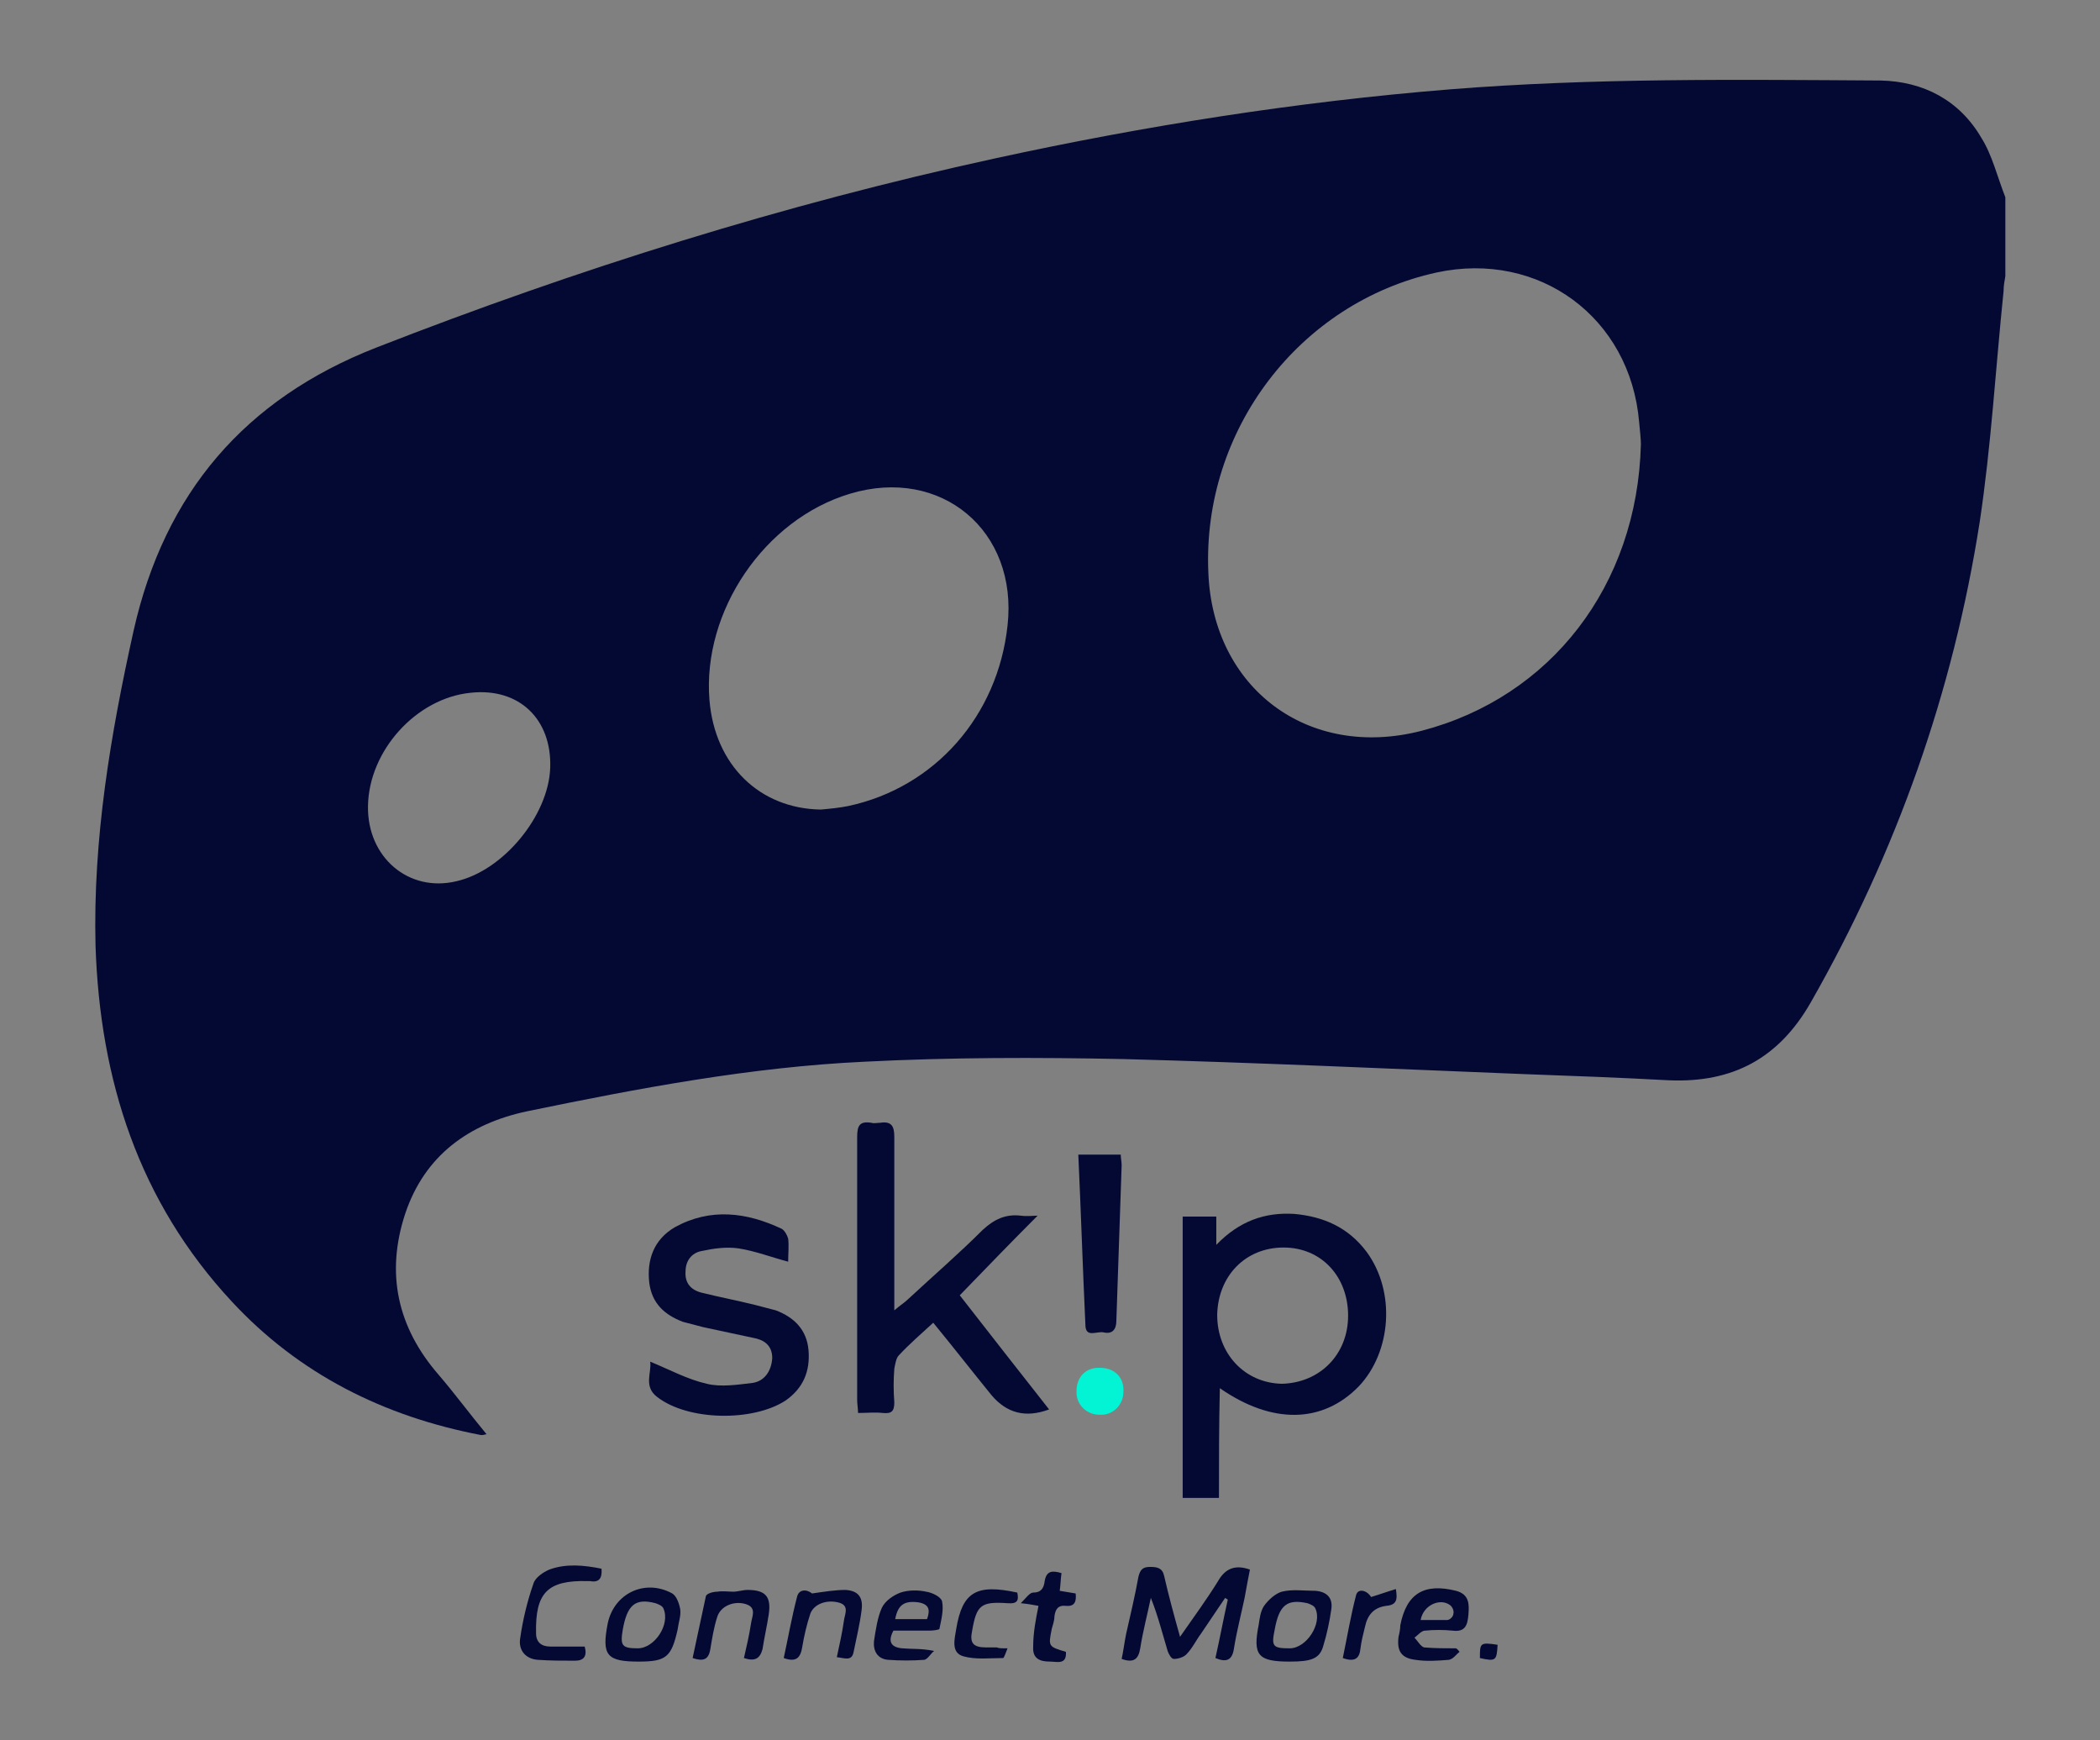 <?xml version="1.0" encoding="utf-8"?>
<!-- Generator: Adobe Illustrator 27.0.0, SVG Export Plug-In . SVG Version: 6.00 Build 0)  -->
<svg version="1.1" id="Layer_1" xmlns="http://www.w3.org/2000/svg" xmlns:xlink="http://www.w3.org/1999/xlink" x="0px" y="0px"
	 viewBox="0 0 237.4 196.7" style="enable-background:new 0 0 237.4 196.7;" xml:space="preserve">
<rect x="0" y="0" width="237.4" height="196.7" fill="#808080" stroke="none"/>
<style type="text/css">
	.st0{fill:#FFFFFF;}
	.st1{fill:#03F3D5;}
	.st2{fill:#030933;}
</style>
<rect x="1014.4" y="-876.9" width="1853.6" height="2147.7"/>
<g>
	<path class="st0" d="M2085.1,476.3c-8,0-14.8,0-22.1,0c0-57.8,0-115.1,0-173c6.9,0,13.4,0,20.7,0c0,5.1,0,10,0,17.4
		c13.9-14.8,29.7-20.4,47.6-18.9c18,1.4,33.4,8.4,44.4,23.4c17.8,24.3,15.4,61.7-5.1,82.5c-22.4,22.7-53.5,23.4-85.5,1
		C2085.1,431.7,2085.1,453.8,2085.1,476.3z M2164.5,363.9c0.3-24.1-16.5-41.9-39.5-42c-23.2-0.1-40.3,17.3-40.6,41.2
		c-0.3,23.8,16.8,41.9,39.7,42.2C2146.9,405.6,2164.2,387.9,2164.5,363.9z"/>
	<path class="st0" d="M1909.2,368.7c-7.5,6.9-14.8,13.2-21.4,19.9c-1.7,1.8-2.4,5.2-2.5,7.9c-0.3,6.9-0.4,13.9-0.1,20.8
		c0.2,5.3-1.9,7.1-7,6.8c-4.7-0.3-9.5-0.1-15.3-0.1c-0.2-3-0.4-5.5-0.4-8c0-53.8,0.1-107.6-0.2-161.4c0-7,1.9-9.9,8.9-8.9
		c1.8,0.3,3.8,0.3,5.6,0c6.9-1,8.5,2.4,8.5,8.7c-0.2,32-0.1,63.9-0.1,95.9c0,2.9,0,5.8,0,10.8c3.8-3.1,6.4-4.9,8.8-7.1
		c15.3-14,31-27.7,45.8-42.3c6.9-6.8,13.9-10,23.4-8.7c3.7,0.5,7.4,0.1,10.3,0.1c-15.6,15.9-31.5,31.9-48,48.7
		c19,24.3,37,47.2,55,70.3c-14.9,5.2-26.4,2.1-35.2-8.9C1933.4,398.5,1921.5,383.9,1909.2,368.7z"/>
	<path class="st0" d="M1735.1,392.4c11.9,4.7,23,10.7,34.8,13.4c9,2,19,0.7,28.3-0.8c7.3-1.2,11.7-6.9,11.7-15
		c0-8.1-5.4-11.2-12-12.7c-10.1-2.4-20.3-4.1-30.4-6.3c-4.1-0.9-8.3-2-12.3-3.4c-11.3-4.2-19.1-11.6-20.5-24.1
		c-1.6-14.4,2.6-26.8,15.7-34.1c21.9-12.1,44.1-9.1,65.8,1c1.8,0.9,3.4,4,3.7,6.2c0.6,4.4,0.2,9,0.2,13.9
		c-10.5-2.9-20.2-6.5-30.2-7.9c-7.4-1.1-15.3,0.1-22.7,1.6c-6.2,1.2-9.8,6-10,12.8c-0.3,7,3.5,11.3,9.7,12.9c11,2.9,22.3,5,33.4,7.6
		c4.1,1,8.3,2,12.2,3.5c11.4,4.2,18.9,11.9,20.2,24.4c1.3,13-3.4,23.5-14.4,30.9c-19.9,13.3-59.9,12.3-79.1-2.1
		C1730.8,407.7,1736.3,399,1735.1,392.4z"/>
	<path class="st0" d="M1998.5,265c9.2,0,17.3,0,26,0c0.2,2.3,0.5,4.4,0.4,6.4c-1.1,31.9-2.4,63.8-3.4,95.7c-0.2,5.7-2.6,8-7.8,6.8
		c-4.1-0.9-11.2,3.7-11.6-5.2C2000.9,334.6,1999.8,300.3,1998.5,265z"/>
	<path class="st0" d="M2060.9,561.4c8.5-12.3,16.5-22.9,23.3-34.1c4.6-7.7,10.1-10.2,19.6-7.3c-1.1,5.7-2.3,11.5-3.5,17.3
		c-2.2,10.4-4.8,20.8-6.5,31.2c-1.2,7.4-4.8,8.6-11.5,6c2.5-12.1,5-24,7.5-35.9c-0.5-0.3-1-0.6-1.4-0.8c-5,7.2-10,14.5-14.9,21.7
		c-3,4.4-5.7,9.1-9.2,13c-1.6,1.8-5,2.9-7.5,2.8c-1.4-0.1-3.4-3-3.9-5c-3.1-10.9-5.9-21.9-10.3-32.8c-2.2,10.3-4.7,20.5-6.6,30.8
		c-1.1,6.4-3.8,9-11.2,6.3c0.9-4.9,1.8-10,2.9-15c2.5-11.7,5.2-23.4,7.5-35.1c0.8-4.2,2.7-5.9,6.9-5.8c4.3,0.1,7.6,0.3,8.9,5.6
		C2053.8,536.1,2057.2,547.7,2060.9,561.4z"/>
	<path class="st0" d="M1705.3,519.6c0.7,6.2-1.5,8.7-7.1,7.8c-0.5-0.1-1.1-0.1-1.6-0.1c-24.2-0.7-32.1,7.3-31.5,31.9
		c0.1,5.7,3.1,8.2,8.5,8.2c7.1,0,14.3,0,21.3,0c1.4,6-0.6,8.9-6.1,8.9c-7.7-0.1-15.4,0-23-0.7c-7.6-0.7-12-5.8-10.9-13.1
		c1.8-11.4,4.4-22.8,8-33.8c1.2-3.6,5.8-7.3,9.6-8.6C1683.2,516.5,1694.4,517.3,1705.3,519.6z"/>
	<path class="st0" d="M1728.2,576.9c-19.8,0.1-22.9-3.7-19-23.3c3.7-18.7,23-27.9,39.6-18.3c2.7,1.6,4.5,6.3,4.9,9.8
		c0.4,4.1-1,8.4-1.9,12.5C1748.4,574.1,1745,576.8,1728.2,576.9z M1727.7,568.7c10.5,0,20.2-14.4,15.9-24.3
		c-0.7-1.5-3.1-2.8-4.9-3.3c-12.4-3-17.2,0.9-20.2,16.1C1716.5,567.1,1717.8,568.7,1727.7,568.7z"/>
	<path class="st0" d="M2128.4,576.9c-19.5,0-22.7-3.7-18.9-22.7c0.8-3.9,1-8.4,3.2-11.4c2.7-3.7,6.8-7.9,11-8.8
		c6.6-1.5,13.7-0.8,20.6-0.4c7,0.4,11,4.5,9.9,11.6c-1.1,7.6-2.5,15.2-4.8,22.5C2147,574.9,2141.5,576.8,2128.4,576.9z
		 M2128.2,568.7c10.4,0,20.2-15.1,15.6-24.5c-0.7-1.5-3.2-2.7-5-3.2c-12.6-2.9-17.4,1.1-20,16.4
		C2117.2,567.4,2118.3,568.7,2128.2,568.7z"/>
	<path class="st0" d="M1884.8,557.9c-3.7,7.1-1.2,10.3,5.5,10.6c6.1,0.3,12.2,0.1,19.6,1.9c-2.1,1.9-4,5.1-6.2,5.3
		c-7.4,0.6-14.8,0.5-22.2-0.2c-6.5-0.6-9.4-5.3-8.5-11.3c1-7.1,2-14.5,5-20.8c2-4.1,7.1-7.8,11.6-9.4c4.8-1.7,10.6-1.5,15.7-0.6
		c3.7,0.7,9.3,3.4,9.8,6c1,5.4-0.6,11.4-1.7,17.1c-0.2,0.8-3.8,1.3-5.8,1.3C1899.9,558,1892.2,557.9,1884.8,557.9z M1905.3,550.8
		c2.1-6,1-9.4-5.2-10.1c-8.5-1-12.6,1.8-13.9,10.1C1892.4,550.8,1898.6,550.8,1905.3,550.8z"/>
	<path class="st0" d="M2233,571c-2.1,1.6-4.1,4.5-6.3,4.7c-6.8,0.7-13.8,1-20.6,0.2c-8.5-1-11.2-5.3-10.1-14
		c0.3-2.4,0.8-4.7,1.3-7.1c3.8-19.5,14.9-26.4,34.1-21.2c8,2.2,8.3,8,7.4,14.5c-0.7,5.8-1.7,11.1-9.9,9.9
		c-5.5-0.8-11.2-0.5-16.7,0.1c-2.2,0.2-4.2,2.7-6.3,4.1c1.9,2.1,3.6,5.7,5.8,5.9c6.5,0.8,13.2,0.3,19.8,0.3
		C2232,569.3,2232.5,570.1,2233,571z M2208.9,551.3c5.9,0,11.1,0.3,16.3-0.2c1.4-0.1,3.6-2.2,3.8-3.7c0.3-1.7-0.7-4.4-2-5.3
		C2220.8,537.5,2210.8,542,2208.9,551.3z"/>
	<path class="st0" d="M1792.5,574.6c1.5-7.2,3.3-14.1,4.3-21.2c0.6-4.2,3.8-9.8-3.4-12c-7.2-2.3-15.2,0.9-17.2,7.5
		c-2,6.6-3.5,13.4-4.5,20.2c-1,6.5-4.3,7.8-11.1,5.7c2.7-12.7,5.2-25.4,8.3-37.9c0.4-1.5,4.4-2.6,6.9-3c3.2-0.5,6.5,0.1,9.7-0.1
		c2.9-0.2,5.8-1.1,8.7-1c11.3,0.1,14.9,4.2,13.2,15.5c-1.1,7.1-2.9,14.1-4,21.2C1802.4,575.4,1799.2,576.9,1792.5,574.6z"/>
	<path class="st0" d="M1817.2,574.7c2.6-12.6,5-25.1,7.9-37.4c1.2-5.1,6-5.1,9-1.9c7.7-0.8,14.2-2.3,20.5-2
		c7.8,0.4,10.8,4.6,9.7,12.4c-1.2,8.7-3.2,17.2-5.1,25.8c-1.3,6-5.6,4-10.3,3.5c1.5-7.7,3.2-14.9,4.3-22.2c0.7-4.3,3.8-9.7-3.7-11.7
		c-7.1-1.8-14.8,1-16.7,7c-2.1,6.6-3.6,13.4-4.7,20.2C1827.3,574.4,1825,577.2,1817.2,574.7z"/>
	<path class="st0" d="M1973.9,542.3c-3.3-0.5-5.6-0.9-10.8-1.8c3.5-3.3,5.4-6.7,7.5-6.7c5.1-0.1,6.4-2.9,6.9-6.8
		c0.8-6.6,4.7-6.6,10.2-5c-0.4,3.6-0.7,7-1.2,10.7c3.3,0.5,6.4,0.9,9.6,1.4c0.7,5.1-0.8,8.1-6.2,7.5c-4.8-0.5-6.7,1.9-7.1,6.4
		c-0.3,2.6-1.1,5.2-1.6,7.8c-2.2,11.1-2.2,11.1,8.5,14c0.5,8.2-5.7,5.7-9.8,5.8c-5.9,0.1-11.1-1.7-10.2-9
		C1970.7,558.7,1972.4,550.9,1973.9,542.3z"/>
	<path class="st0" d="M1955,568.6c-1.3,2.9-2.1,6.2-2.9,6.2c-8.3,0.1-17.1,1.2-24.7-1.1c-7.6-2.3-5.5-10.5-4.4-16.7
		c4-22.8,12.5-28,37.3-22.5c1,4.7,0.1,7.1-5.8,6.8c-16.3-1.1-18.8,1.1-21.7,17c-1.4,7.7,0.5,10.1,8.5,10.4c2.1,0.1,4.2-0.1,6.4-0.1
		C1949.5,568.6,1951.3,568.6,1955,568.6z"/>
	<path class="st1" d="M2012.2,396c8.7,0.1,14.5,6,14.2,14.7c-0.2,8.4-6.6,14.5-14.9,14.3c-8.3-0.2-14.5-6.7-14.4-14.9
		C1997.2,401.8,2003.5,395.9,2012.2,396z"/>
	<path class="st0" d="M2178.6,537.1c5.4-1.8,10-3.3,15.2-5c1.3,6.3,0.5,9.7-5.8,10.4c-7.5,0.8-11.7,5.6-13.2,12.9
		c-0.9,4.4-2.4,8.7-2.9,13.2c-0.7,6.2-3.5,8.6-11,6.1c2.7-12.8,5.1-26,8.4-38.9C2170.4,531.9,2175.6,532.9,2178.6,537.1z"/>
	<path class="st0" d="M2256.2,566.5c-0.4,9.6-1.2,10.2-10.9,8.2C2245.2,565.2,2245.6,564.9,2256.2,566.5z"/>
</g>
<path class="st0" d="M2568.4-323.8c0,16.2,0,32.4,0,48.5c-0.5,3.1-1,6.2-1.4,9.3c-4.8,47.3-7.5,95-14.8,141.9
	c-16.4,104.6-51,203.2-104,295.3c-19.7,34.3-48.1,49.7-87,47.8c-29.7-1.5-59.4-2.7-89.1-3.8c-82.2-3.2-164.4-7.3-246.7-9.2
	c-53.1-1.3-106.3-1.2-159.3,1.5c-69.8,3.5-138.7,16.1-207,30.4c-36.1,7.6-63.2,27-74.9,63.1c-12,36.6-4.9,69.9,20.6,99.2
	c10,11.5,19.2,23.8,29.3,36.4c-2.3,0.3-2.9,0.5-3.4,0.4c-59.7-11.7-111.9-37.4-153.7-82.3c-57.3-61.7-81.3-136.2-83.6-218.9
	c-1.8-65.7,9.1-129.8,23.3-193.7c18.8-84.7,68.4-142.5,149-174.1c124-48.6,250.7-88.2,380.8-116.5c92.3-20.1,185.5-34.6,279.6-42.4
	c88.2-7.3,176.6-6.1,265-5.2c26.3,0.3,48.3,12.2,62.1,35.1C2560.1-349.6,2563.5-336.3,2568.4-323.8z M2344.3-171.9
	c-0.2-2.9-0.6-8.4-1-13.9c-5.3-64.1-61.7-105.7-124.6-91.9c-84.2,18.5-144.1,97.1-140.6,184.4c2.9,71.3,61.7,115.1,130.9,97.5
	C2288.8-16.1,2342.5-84.9,2344.3-171.9z M1839.9,53c5.7-0.7,11.5-0.9,17.1-2.1c53.5-11.6,91.9-55.3,97.9-111
	c6.3-58.3-40.9-97.7-97-80.9c-52.6,15.7-91.1,72.3-86.4,127C1774.8,25.7,1802.3,52.5,1839.9,53z M1561.4,50.6
	c-0.4,31.4,25.1,53.3,54.2,46.5c29-6.7,56.6-40,57.8-69.7c1.2-30.1-19.1-49.4-48.9-46.5C1591.2-15.9,1561.9,16.5,1561.4,50.6z"/>
<path class="st2" d="M2344.3-171.9c-1.8,87-55.5,155.8-135.4,176.1c-69.1,17.6-128-26.3-130.9-97.5
	c-3.5-87.3,56.4-165.9,140.6-184.4c63-13.8,119.3,27.8,124.6,91.9C2343.7-180.2,2344-174.8,2344.3-171.9z"/>
<path class="st2" d="M1839.9,53c-37.5-0.6-65-27.3-68.4-67c-4.6-54.7,33.9-111.3,86.4-127c56.1-16.8,103.3,22.5,97,80.9
	c-6,55.8-44.4,99.4-97.9,111C1851.4,52.2,1845.6,52.4,1839.9,53z"/>
<path class="st2" d="M1561.4,50.6c0.5-34.1,29.8-66.4,63-69.7c29.9-2.9,50.1,16.3,48.9,46.5c-1.2,29.6-28.8,63-57.8,69.7
	C1586.5,103.9,1561,81.9,1561.4,50.6z"/>
<g>
	<g>
		<path class="st2" d="M137.8,169.3c-1.5,0-2.7,0-4.1,0c0-10.6,0-21.2,0-31.8c1.3,0,2.5,0,3.8,0c0,0.9,0,1.8,0,3.2
			c2.6-2.7,5.5-3.7,8.8-3.5c3.3,0.3,6.1,1.5,8.2,4.3c3.3,4.5,2.8,11.3-0.9,15.2c-4.1,4.2-9.8,4.3-15.7,0.2
			C137.8,161.1,137.8,165.2,137.8,169.3z M152.4,148.7c0-4.4-3-7.7-7.3-7.7c-4.3,0-7.4,3.2-7.5,7.6c0,4.4,3.1,7.7,7.3,7.8
			C149.2,156.3,152.4,153.1,152.4,148.7z"/>
		<path class="st2" d="M105.5,149.5c-1.4,1.3-2.7,2.4-3.9,3.7c-0.3,0.3-0.4,1-0.5,1.5c-0.1,1.3-0.1,2.5,0,3.8c0,1-0.3,1.3-1.3,1.2
			c-0.9-0.1-1.8,0-2.8,0c0-0.5-0.1-1-0.1-1.5c0-9.9,0-19.8,0-29.7c0-1.3,0.3-1.8,1.6-1.6c0.3,0.1,0.7,0,1,0c1.3-0.2,1.6,0.4,1.6,1.6
			c0,5.9,0,11.8,0,17.6c0,0.5,0,1.1,0,2c0.7-0.6,1.2-0.9,1.6-1.3c2.8-2.6,5.7-5.1,8.4-7.8c1.3-1.2,2.6-1.8,4.3-1.6
			c0.7,0.1,1.4,0,1.9,0c-2.9,2.9-5.8,5.9-8.8,9c3.5,4.5,6.8,8.7,10.1,12.9c-2.7,1-4.8,0.4-6.5-1.6
			C109.9,155,107.8,152.3,105.5,149.5z"/>
		<path class="st2" d="M73.5,153.9c2.2,0.9,4.2,2,6.4,2.5c1.6,0.4,3.5,0.1,5.2-0.1c1.3-0.2,2.1-1.3,2.2-2.8c0-1.5-1-2.1-2.2-2.3
			c-1.9-0.4-3.7-0.8-5.6-1.2c-0.8-0.2-1.5-0.4-2.3-0.6c-2.1-0.8-3.5-2.1-3.8-4.4c-0.3-2.6,0.5-4.9,2.9-6.3c4-2.2,8.1-1.7,12.1,0.2
			c0.3,0.2,0.6,0.7,0.7,1.1c0.1,0.8,0,1.7,0,2.6c-1.9-0.5-3.7-1.2-5.6-1.5c-1.4-0.2-2.8,0-4.2,0.3c-1.1,0.2-1.8,1.1-1.8,2.3
			c-0.1,1.3,0.6,2.1,1.8,2.4c2,0.5,4.1,0.9,6.1,1.4c0.8,0.2,1.5,0.4,2.3,0.6c2.1,0.8,3.5,2.2,3.7,4.5c0.2,2.4-0.6,4.3-2.6,5.7
			c-3.7,2.4-11,2.3-14.5-0.4C72.7,156.7,73.7,155.1,73.5,153.9z"/>
		<path class="st2" d="M121.9,130.5c1.7,0,3.2,0,4.8,0c0,0.4,0.1,0.8,0.1,1.2c-0.2,5.9-0.4,11.7-0.6,17.6c0,1-0.5,1.5-1.4,1.3
			c-0.8-0.2-2.1,0.7-2.1-0.9C122.4,143.3,122.2,137,121.9,130.5z"/>
		<path class="st2" d="M133.4,185c1.6-2.3,3-4.2,4.3-6.3c0.8-1.4,1.9-1.9,3.6-1.3c-0.2,1-0.4,2.1-0.6,3.2c-0.4,1.9-0.9,3.8-1.2,5.7
			c-0.2,1.4-0.9,1.6-2.1,1.1c0.5-2.2,0.9-4.4,1.4-6.6c-0.1-0.1-0.2-0.1-0.3-0.2c-0.9,1.3-1.8,2.7-2.7,4c-0.6,0.8-1,1.7-1.7,2.4
			c-0.3,0.3-0.9,0.5-1.4,0.5c-0.3,0-0.6-0.6-0.7-0.9c-0.6-2-1.1-4-1.9-6c-0.4,1.9-0.9,3.8-1.2,5.7c-0.2,1.2-0.7,1.7-2.1,1.2
			c0.2-0.9,0.3-1.8,0.5-2.8c0.5-2.2,1-4.3,1.4-6.5c0.2-0.8,0.5-1.1,1.3-1.1c0.8,0,1.4,0.1,1.6,1C132.1,180.3,132.7,182.5,133.4,185z
			"/>
		<path class="st2" d="M68,177.3c0.1,1.1-0.3,1.6-1.3,1.4c-0.1,0-0.2,0-0.3,0c-4.5-0.1-5.9,1.3-5.8,5.9c0,1,0.6,1.5,1.6,1.5
			c1.3,0,2.6,0,3.9,0c0.3,1.1-0.1,1.6-1.1,1.6c-1.4,0-2.8,0-4.2-0.1c-1.4-0.1-2.2-1.1-2-2.4c0.3-2.1,0.8-4.2,1.5-6.2
			c0.2-0.7,1.1-1.3,1.8-1.6C64,176.7,66,176.9,68,177.3z"/>
		<path class="st2" d="M72.2,187.8c-3.6,0-4.2-0.7-3.5-4.3c0.7-3.4,4.2-5.1,7.3-3.4c0.5,0.3,0.8,1.2,0.9,1.8
			c0.1,0.7-0.2,1.5-0.3,2.3C75.9,187.3,75.3,187.8,72.2,187.8z M72.1,186.3c1.9,0,3.7-2.7,2.9-4.5c-0.1-0.3-0.6-0.5-0.9-0.6
			c-2.3-0.6-3.2,0.2-3.7,3C70.1,186,70.3,186.3,72.1,186.3z"/>
		<path class="st2" d="M145.8,187.8c-3.6,0-4.2-0.7-3.5-4.2c0.1-0.7,0.2-1.5,0.6-2.1c0.5-0.7,1.3-1.4,2-1.6c1.2-0.3,2.5-0.1,3.8-0.1
			c1.3,0.1,2,0.8,1.8,2.1c-0.2,1.4-0.5,2.8-0.9,4.1C149.2,187.5,148.2,187.8,145.8,187.8z M145.8,186.3c1.9,0,3.7-2.8,2.9-4.5
			c-0.1-0.3-0.6-0.5-0.9-0.6c-2.3-0.5-3.2,0.2-3.7,3C143.7,186.1,143.9,186.3,145.8,186.3z"/>
		<path class="st2" d="M101,184.3c-0.7,1.3-0.2,1.9,1,2c1.1,0.1,2.2,0,3.6,0.3c-0.4,0.3-0.7,0.9-1.1,1c-1.4,0.1-2.7,0.1-4.1,0
			c-1.2-0.1-1.7-1-1.6-2.1c0.2-1.3,0.4-2.7,0.9-3.8c0.4-0.8,1.3-1.4,2.1-1.7c0.9-0.3,2-0.3,2.9-0.1c0.7,0.1,1.7,0.6,1.8,1.1
			c0.2,1-0.1,2.1-0.3,3.1c0,0.1-0.7,0.2-1.1,0.2C103.8,184.3,102.4,184.3,101,184.3z M104.8,183c0.4-1.1,0.2-1.7-1-1.9
			c-1.6-0.2-2.3,0.3-2.6,1.9C102.4,183,103.6,183,104.8,183z"/>
		<path class="st2" d="M165,186.7c-0.4,0.3-0.7,0.8-1.2,0.9c-1.3,0.1-2.5,0.2-3.8,0c-1.6-0.2-2.1-1-1.9-2.6c0.1-0.4,0.2-0.9,0.2-1.3
			c0.7-3.6,2.7-4.8,6.3-3.9c1.5,0.4,1.5,1.5,1.4,2.7c-0.1,1.1-0.3,2-1.8,1.8c-1-0.1-2.1-0.1-3.1,0c-0.4,0-0.8,0.5-1.2,0.8
			c0.4,0.4,0.7,1,1.1,1.1c1.2,0.1,2.4,0.1,3.6,0.1C164.8,186.4,164.9,186.6,165,186.7z M160.6,183.1c1.1,0,2,0,3,0
			c0.3,0,0.7-0.4,0.7-0.7c0.1-0.3-0.1-0.8-0.4-1C162.8,180.6,160.9,181.4,160.6,183.1z"/>
		<path class="st2" d="M84.1,187.4c0.3-1.3,0.6-2.6,0.8-3.9c0.1-0.8,0.7-1.8-0.6-2.2c-1.3-0.4-2.8,0.2-3.2,1.4
			c-0.4,1.2-0.6,2.5-0.8,3.7c-0.2,1.2-0.8,1.4-2,1c0.5-2.3,1-4.7,1.5-7c0.1-0.3,0.8-0.5,1.3-0.5c0.6-0.1,1.2,0,1.8,0
			c0.5,0,1.1-0.2,1.6-0.2c2.1,0,2.7,0.8,2.4,2.8c-0.2,1.3-0.5,2.6-0.7,3.9C85.9,187.5,85.3,187.8,84.1,187.4z"/>
		<path class="st2" d="M88.6,187.4c0.5-2.3,0.9-4.6,1.5-6.9c0.2-0.9,1.1-0.9,1.7-0.4c1.4-0.2,2.6-0.4,3.8-0.4c1.4,0.1,2,0.8,1.8,2.3
			c-0.2,1.6-0.6,3.2-0.9,4.7c-0.2,1.1-1,0.7-1.9,0.6c0.3-1.4,0.6-2.7,0.8-4.1c0.1-0.8,0.7-1.8-0.7-2.1c-1.3-0.3-2.7,0.2-3.1,1.3
			c-0.4,1.2-0.7,2.5-0.9,3.7C90.5,187.4,90,187.9,88.6,187.4z"/>
		<path class="st2" d="M117.4,181.5c-0.6-0.1-1-0.2-2-0.3c0.6-0.6,1-1.2,1.4-1.2c0.9,0,1.2-0.5,1.3-1.3c0.2-1.2,0.9-1.2,1.9-0.9
			c-0.1,0.7-0.1,1.3-0.2,2c0.6,0.1,1.2,0.2,1.8,0.3c0.1,0.9-0.1,1.5-1.1,1.4c-0.9-0.1-1.2,0.4-1.3,1.2c0,0.5-0.2,1-0.3,1.4
			c-0.4,2-0.4,2,1.6,2.6c0.1,1.5-1,1.1-1.8,1.1c-1.1,0-2-0.3-1.9-1.7C116.8,184.5,117.1,183,117.4,181.5z"/>
		<path class="st2" d="M113.9,186.3c-0.2,0.5-0.4,1.1-0.5,1.1c-1.5,0-3.1,0.2-4.5-0.2c-1.4-0.4-1-1.9-0.8-3.1
			c0.7-4.2,2.3-5.1,6.9-4.1c0.2,0.9,0,1.3-1.1,1.2c-3-0.2-3.5,0.2-4,3.1c-0.3,1.4,0.1,1.9,1.6,1.9c0.4,0,0.8,0,1.2,0
			C112.9,186.3,113.2,186.3,113.9,186.3z"/>
		<path class="st1" d="M124.4,154.6c1.6,0,2.7,1.1,2.6,2.7c0,1.5-1.2,2.7-2.7,2.6c-1.5,0-2.7-1.2-2.6-2.7
			C121.7,155.6,122.8,154.5,124.4,154.6z"/>
		<path class="st2" d="M155,180.5c1-0.3,1.8-0.6,2.8-0.9c0.2,1.2,0.1,1.8-1.1,1.9c-1.4,0.2-2.1,1-2.4,2.4c-0.2,0.8-0.4,1.6-0.5,2.4
			c-0.1,1.1-0.6,1.6-2,1.1c0.5-2.4,0.9-4.8,1.5-7.1C153.5,179.5,154.5,179.7,155,180.5z"/>
		<path class="st2" d="M169.3,185.9c-0.1,1.8-0.2,1.9-2,1.5C167.3,185.7,167.3,185.6,169.3,185.9z"/>
	</g>
	<path class="st2" d="M226.7,22.3c0,3,0,5.9,0,8.9c-0.1,0.6-0.2,1.1-0.2,1.7c-0.9,8.7-1.4,17.5-2.7,26.1c-3,19.2-9.4,37.3-19.1,54.3
		c-3.6,6.3-8.8,9.1-16,8.8c-5.5-0.3-10.9-0.5-16.4-0.7c-15.1-0.6-30.2-1.3-45.3-1.7c-9.8-0.2-19.5-0.2-29.3,0.3
		c-12.8,0.6-25.5,3-38.1,5.6c-6.6,1.4-11.6,5-13.8,11.6c-2.2,6.7-0.9,12.8,3.8,18.2c1.8,2.1,3.5,4.4,5.4,6.7
		c-0.4,0.1-0.5,0.1-0.6,0.1c-11-2.1-20.6-6.9-28.2-15.1c-10.5-11.3-14.9-25-15.4-40.2c-0.3-12.1,1.7-23.9,4.3-35.6
		c3.5-15.6,12.6-26.2,27.4-32c22.8-8.9,46.1-16.2,70-21.4c17-3.7,34.1-6.4,51.4-7.8c16.2-1.3,32.5-1.1,48.7-1
		c4.8,0.1,8.9,2.2,11.4,6.5C225.2,17.5,225.8,20,226.7,22.3z M185.5,50.2c0-0.5-0.1-1.5-0.2-2.5c-1-11.8-11.3-19.4-22.9-16.9
		c-15.5,3.4-26.5,17.8-25.8,33.9c0.5,13.1,11.3,21.2,24.1,17.9C175.3,78.8,185.1,66.2,185.5,50.2z M92.8,91.5
		c1.1-0.1,2.1-0.2,3.1-0.4c9.8-2.1,16.9-10.2,18-20.4c1.2-10.7-7.5-18-17.8-14.9c-9.7,2.9-16.7,13.3-15.9,23.3
		C80.8,86.5,85.9,91.4,92.8,91.5z M41.6,91.1c-0.1,5.8,4.6,9.8,10,8.5c5.3-1.2,10.4-7.4,10.6-12.8c0.2-5.5-3.5-9.1-9-8.5
		C47.1,78.9,41.7,84.8,41.6,91.1z"/>
</g>
</svg>
